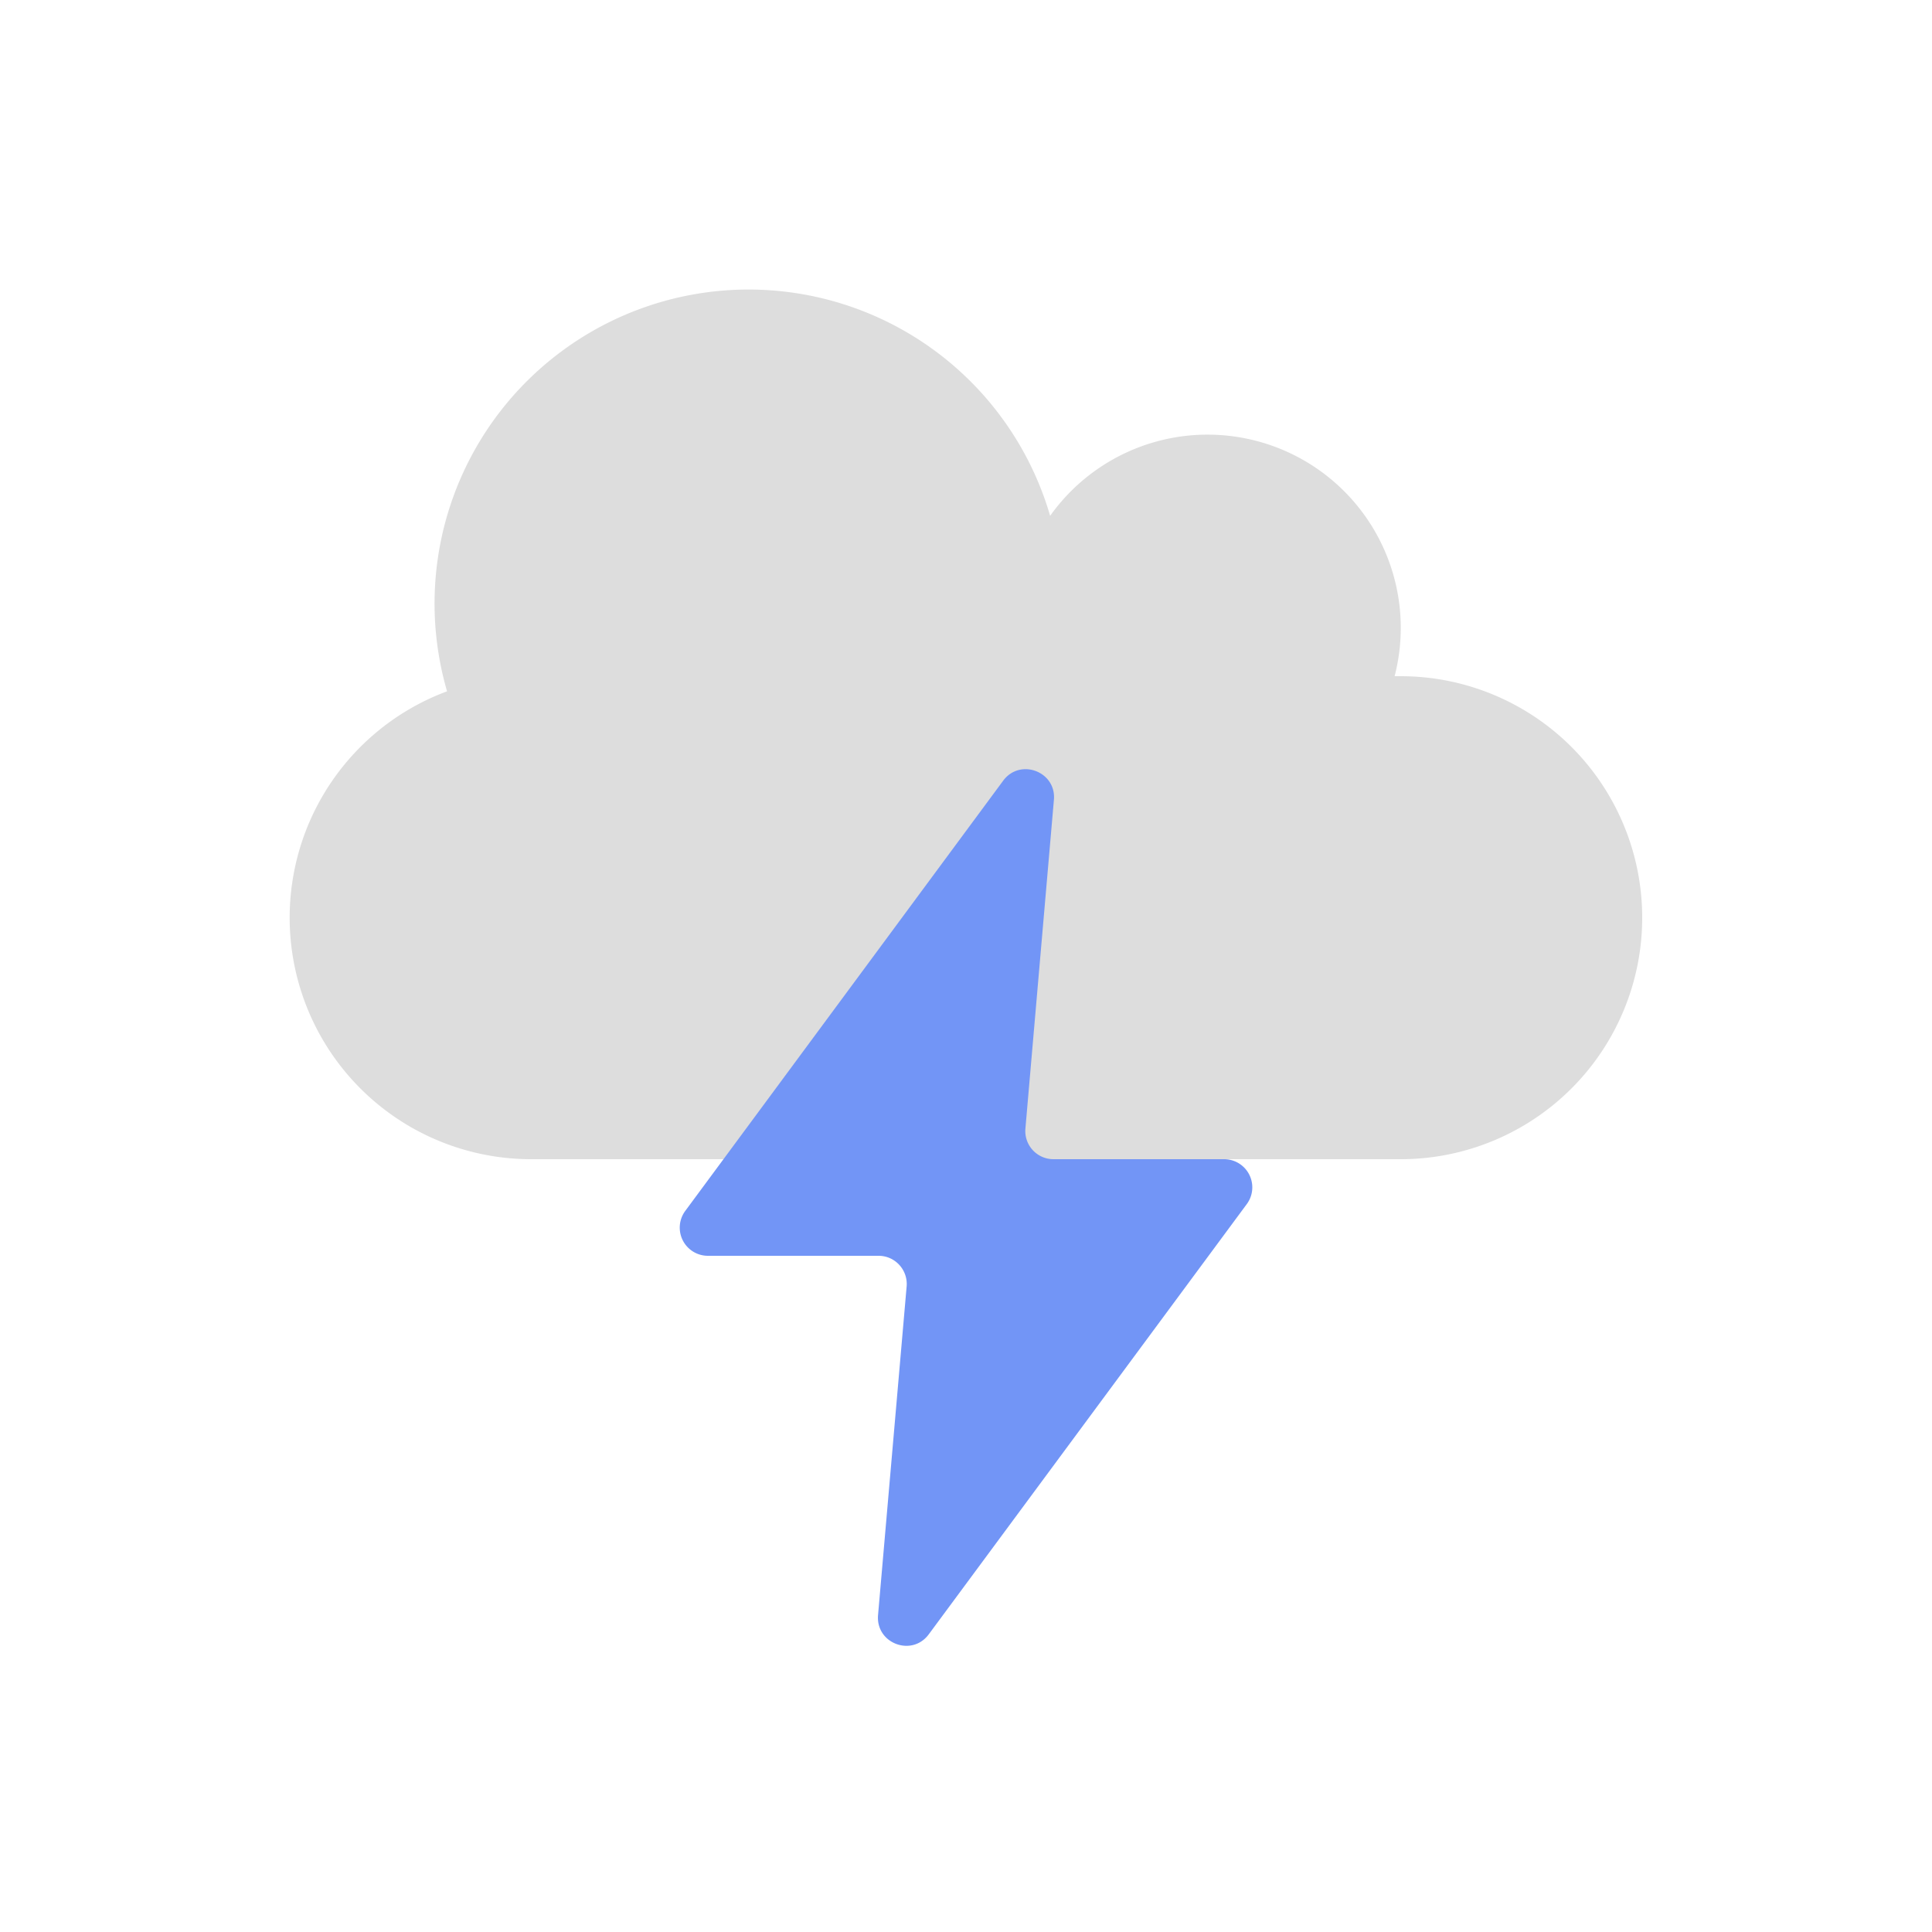<svg xmlns="http://www.w3.org/2000/svg" width="40" height="40" fill="none"><path fill="#DDD" d="M9.256 14.313a6.5 6.5 0 0 1 12.486-3.633A4 4 0 0 1 28.874 14H29a5 5 0 0 1 0 10H11a5 5 0 0 1-1.744-9.687"/><path fill="#7295F6" fill-rule="evenodd" d="M21.82 16.56c.052-.586-.7-.87-1.05-.397l-6.582 8.907a.583.583 0 0 0 .469.93h3.533c.342 0 .61.293.581.634l-.592 6.805c-.05.587.7.871 1.05.398l6.584-8.907a.583.583 0 0 0-.47-.93H21.81a.583.583 0 0 1-.58-.634z" clip-rule="evenodd"/></svg>